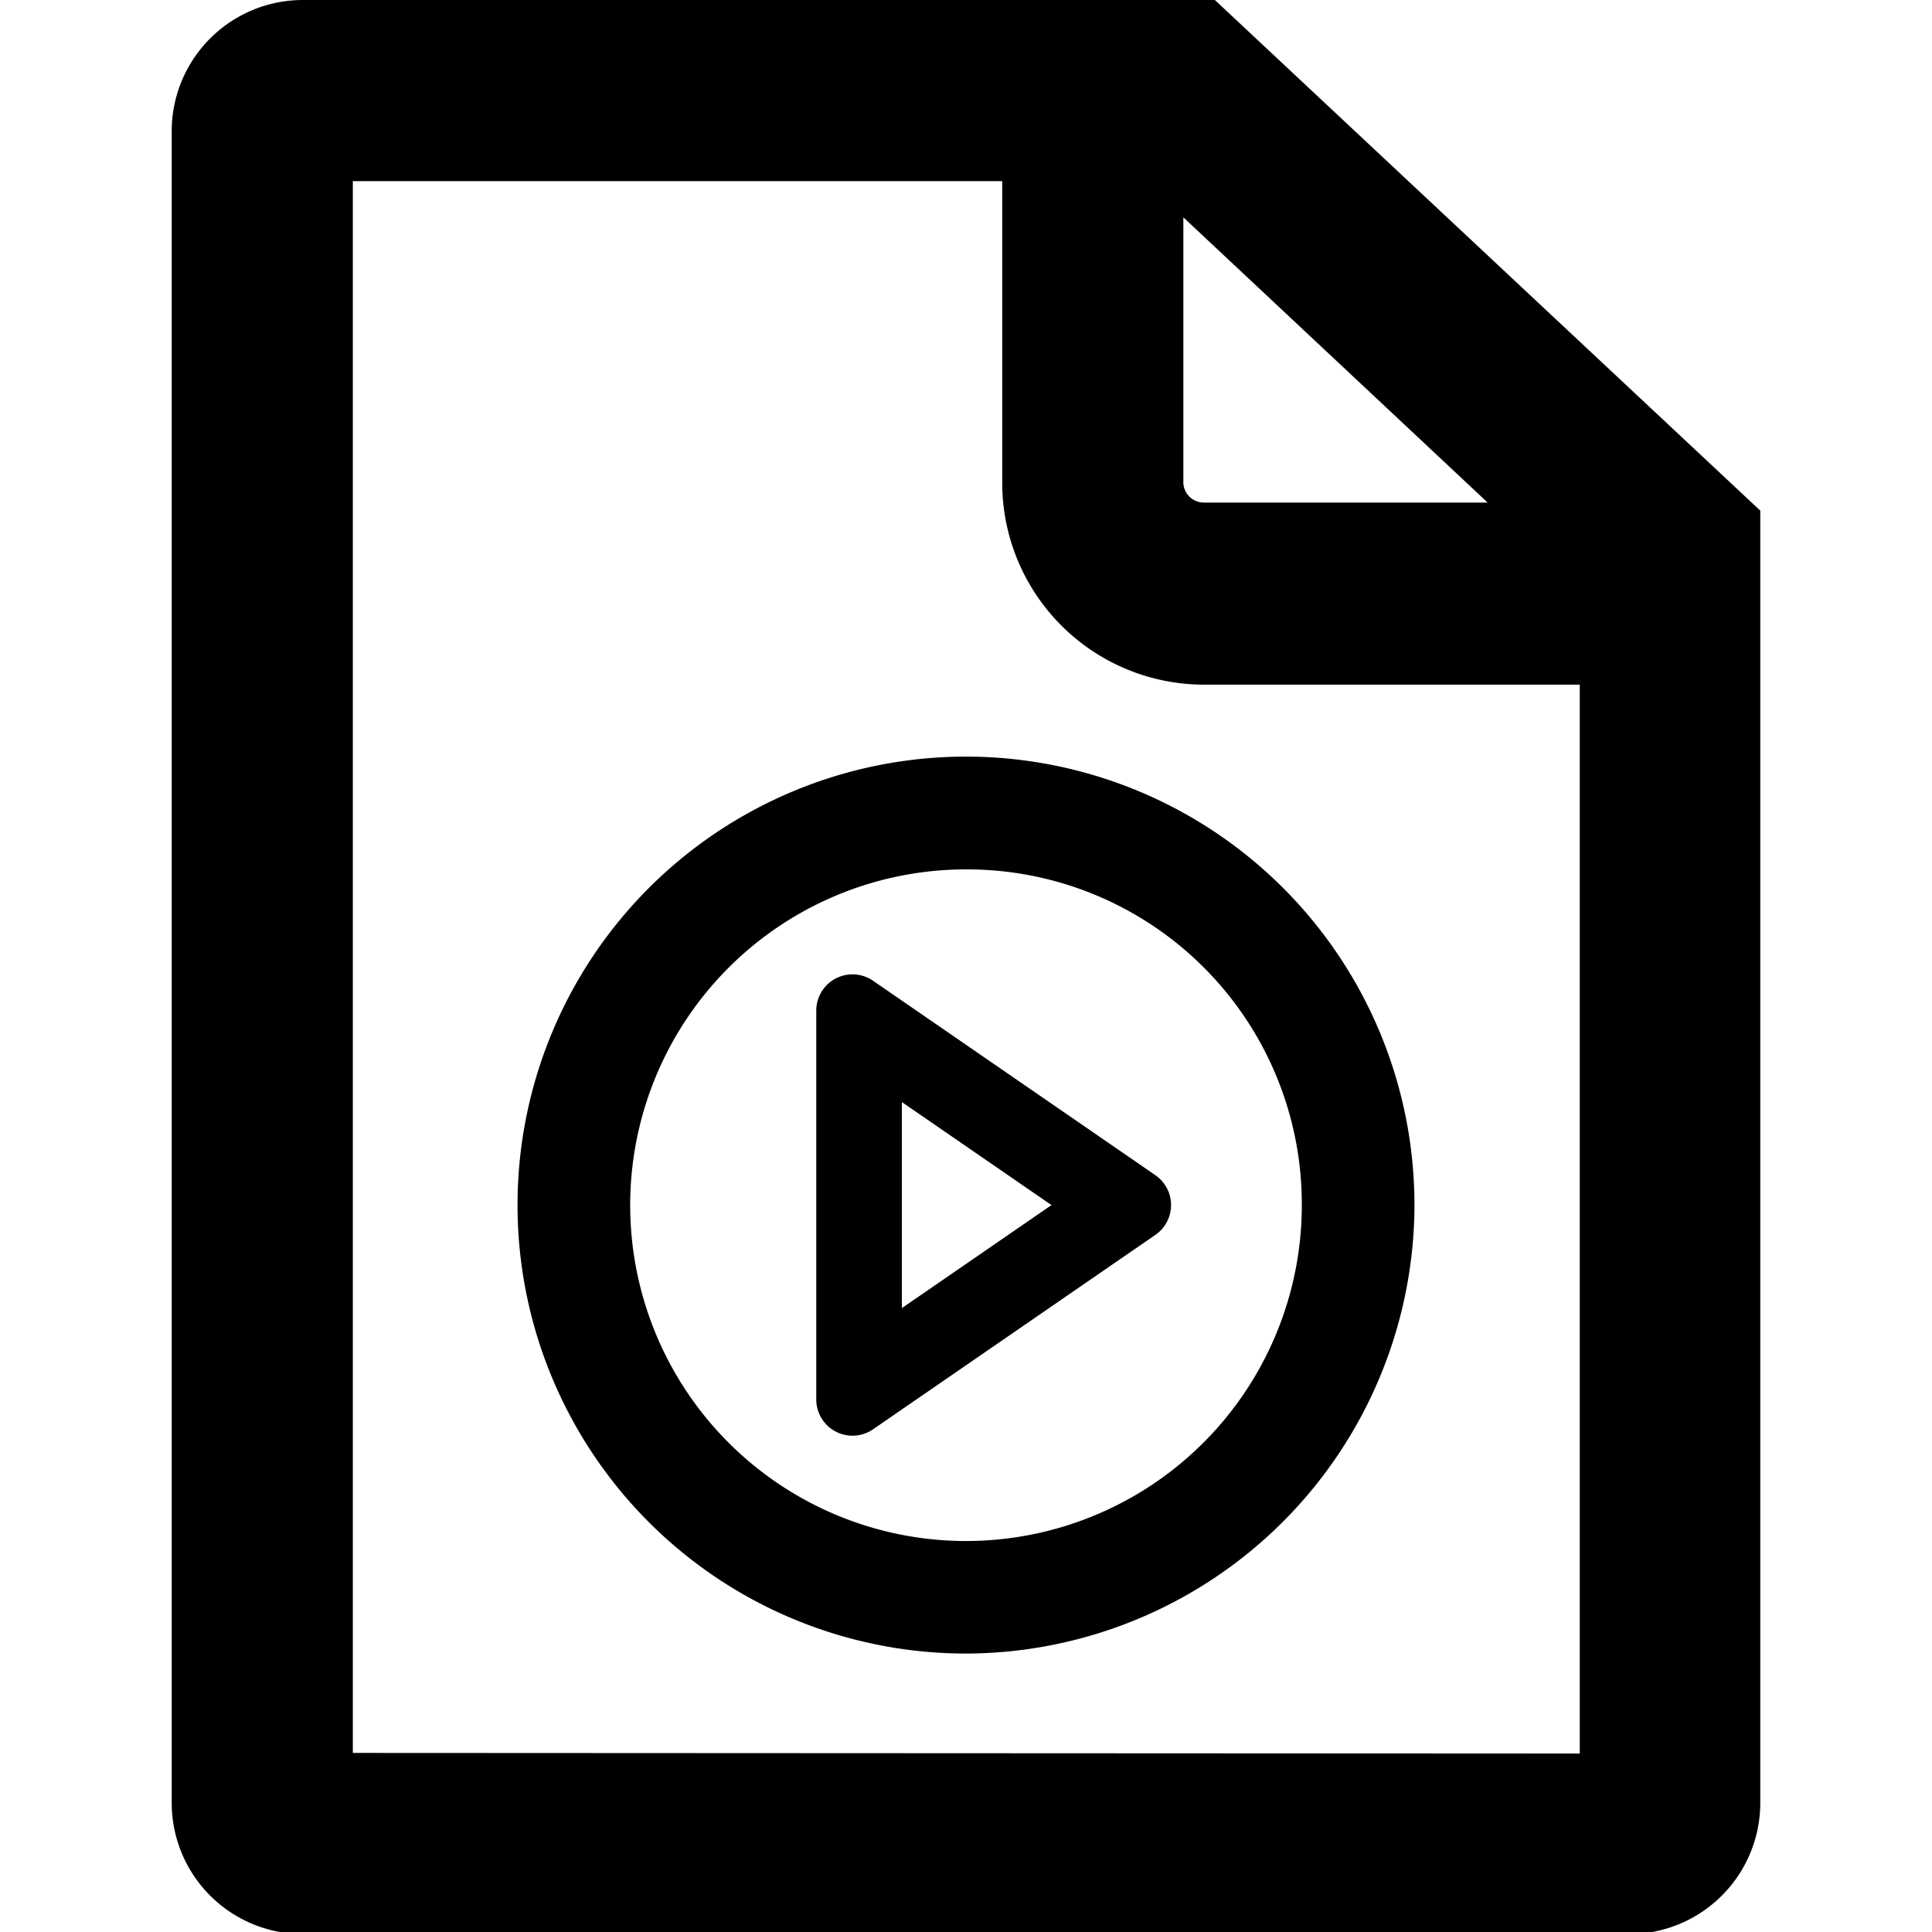<svg id="Layer_1" data-name="Layer 1" xmlns="http://www.w3.org/2000/svg" viewBox="0 0 16 16">
  <g>
    <path d="M8,13.694A3.714,3.714,0,1,1,11.714,9.98,3.723,3.723,0,0,1,8,13.694ZM8,7.2A2.781,2.781,0,1,0,10.781,9.98,2.772,2.772,0,0,0,8,7.2Z"/>
    <path d="M9.569,9.733,7.23,8.122a.3.3,0,0,0-.47.247V11.59a.3.3,0,0,0,.47.247l2.338-1.61A.3.3,0,0,0,9.569,9.733Zm-2.1,1.1V9.127l1.239.853Z"/>
  </g>
  <path d="M10.061,0H2.508A1.087,1.087,0,0,0,1.422,1.083V14.93a1.087,1.087,0,0,0,1.086,1.087H13.492a1.087,1.087,0,0,0,1.086-1.087V4.229ZM9.8,1.8l2.52,2.362H9.965A.17.17,0,0,1,9.8,4ZM2.922,14.517V1.5H8.3V4a1.672,1.672,0,0,0,1.67,1.67h3.113v8.852Z"/>
</svg>
